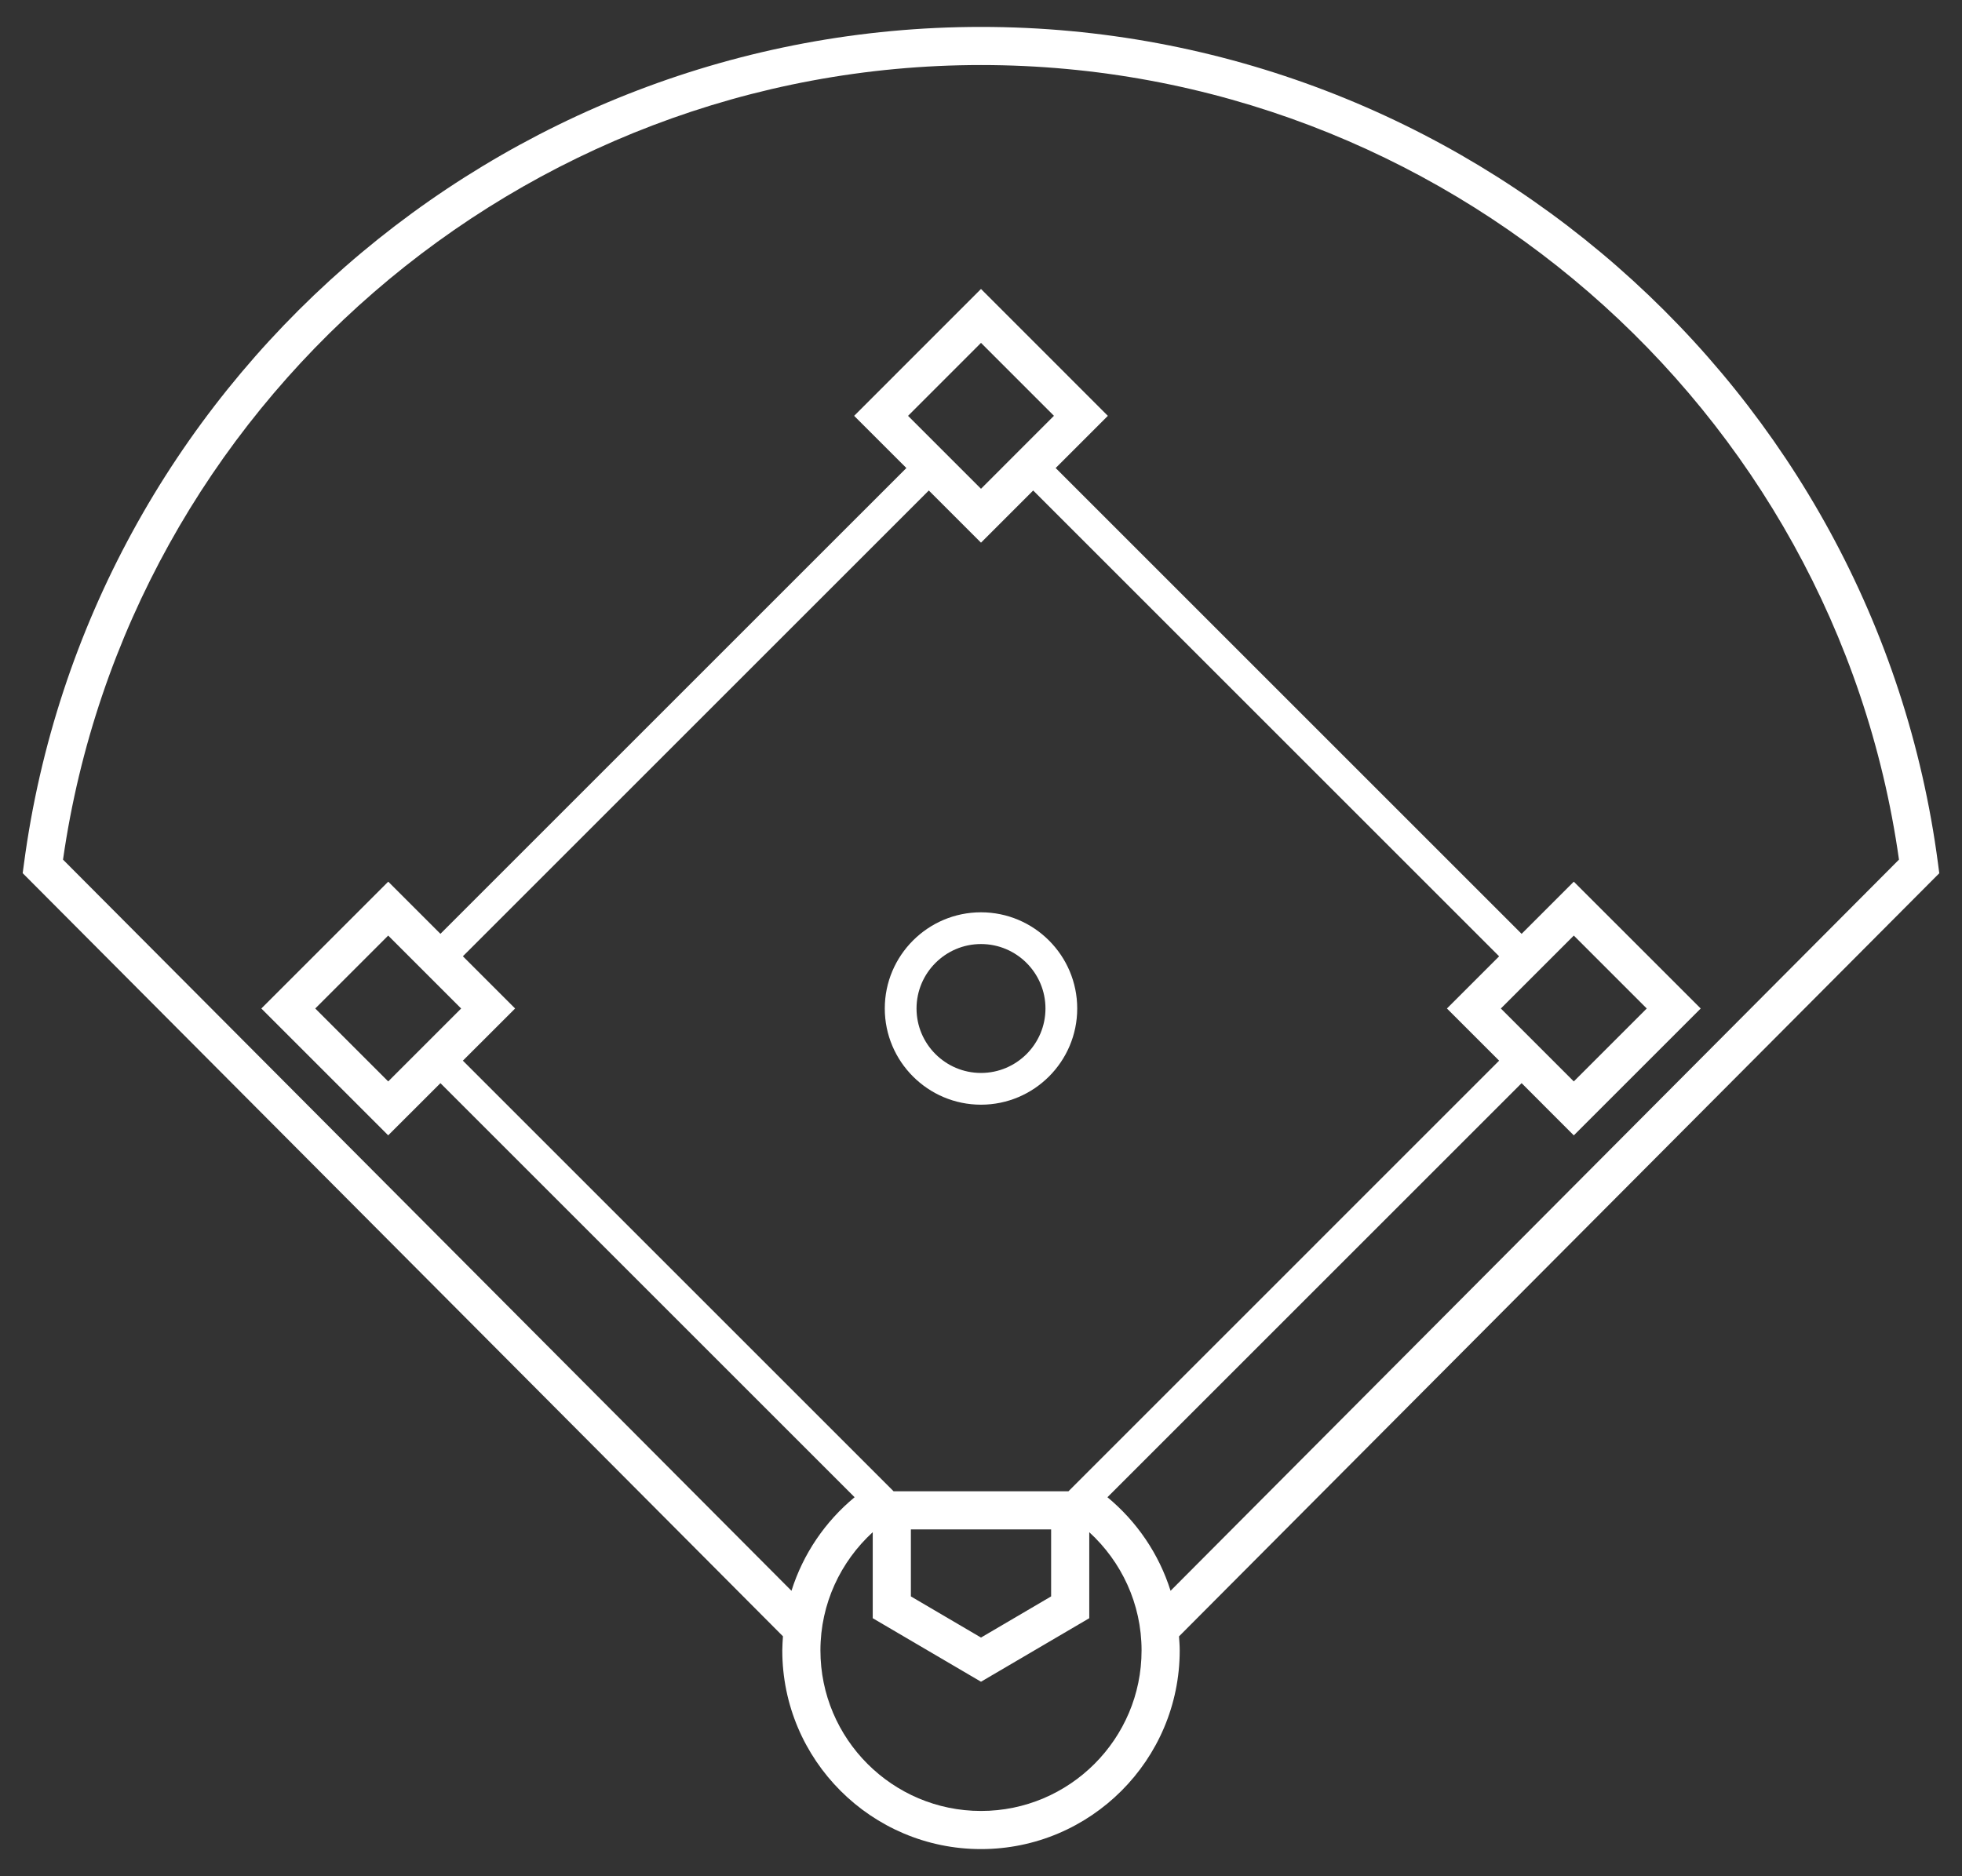 <?xml version="1.0" encoding="utf-8"?>
<!-- Generator: Adobe Illustrator 22.1.0, SVG Export Plug-In . SVG Version: 6.00 Build 0)  -->
<svg version="1.1" id="_x2014_ÎÓÈ_x5F_1" xmlns="http://www.w3.org/2000/svg" xmlns:xlink="http://www.w3.org/1999/xlink"
	 x="0px" y="0px" viewBox="0 0 5000 4782" style="enable-background:new 0 0 5000 4782;" xml:space="preserve">
<rect x="0" y="0" width="5000" height="4782" fill="#333333" stroke="none"/>
<style type="text/css">
	.st0{fill:#FFFFFF;}
</style>
<g>
	<path class="st0" d="M1993.6,4207c0,279.2,227.2,506.4,506.4,506.4s506.4-227.2,506.4-506.4c0-12.1-1-24-1.8-35.8l1937.5-1945.3
		l-3.1-23.7C4779.5,985.8,3731,68.6,2500,68.6C1271.2,68.6,222.6,985.8,61,2202l-3.2,23.7l1937.5,1945.3
		C1994.6,4183,1993.6,4194.9,1993.6,4207z M2500,4616.2c-225.7,0-409.2-183.6-409.2-409.2c0-119.3,51.6-226.5,133.3-301.4v219.3
		l275.9,161.9l275.9-161.9v-219.3c81.7,74.9,133.3,182.1,133.3,301.4C2909.3,4432.6,2725.7,4616.2,2500,4616.2z M1179.6,2437.6
		L2367,1250.3l133,133l133-133l1187.4,1187.4l-133,133l133,133L2722.9,3801.3h-445.7L1179.6,2703.7l133.1-133L1179.6,2437.6z
		 M2314.1,1060L2500,874l185.9,185.9L2500,1245.9L2314.1,1060z M2678.7,3898.5v170.8L2500,4174.2l-178.7-104.9v-170.8H2678.7z
		 M160.6,2191.2C326.2,1034.9,1327.7,165.8,2500,165.8c1174.4,0,2175.9,869,2339.4,2025.4L2983.1,4055
		c-29.7-94.4-86.4-176.9-160.9-238.5L3877.7,2761l133,133.1l323.4-323.4l-323.4-323.3l-133,133L2690.3,1193l133-133L2500,736.6
		L2176.7,1060l133.1,133L1122.4,2380.4l-133-133l-323.4,323.3L989.3,2894l133.1-133l1055.5,1055.5
		c-74.6,61.6-131.2,144.2-160.9,238.5L160.6,2191.2z M3824.8,2570.7l185.9-185.9l185.9,185.9l-185.9,185.9L3824.8,2570.7z
		 M1175.2,2570.7l-185.9,185.9l-185.9-185.9l185.9-185.9L1175.2,2570.7z"/>
	<path class="st0" d="M2500,2815.9c135.2,0,245.2-110,245.2-245.2c0-135.2-110-245.2-245.2-245.2c-135.2,0-245.2,110-245.2,245.2
		C2254.8,2705.9,2364.8,2815.9,2500,2815.9z M2500,2406.4c90.6,0,164.3,73.7,164.3,164.3c0,90.6-73.7,164.3-164.3,164.3
		c-90.6,0-164.3-73.7-164.3-164.3C2335.8,2480.1,2409.5,2406.4,2500,2406.4z"/>
</g>
</svg>
